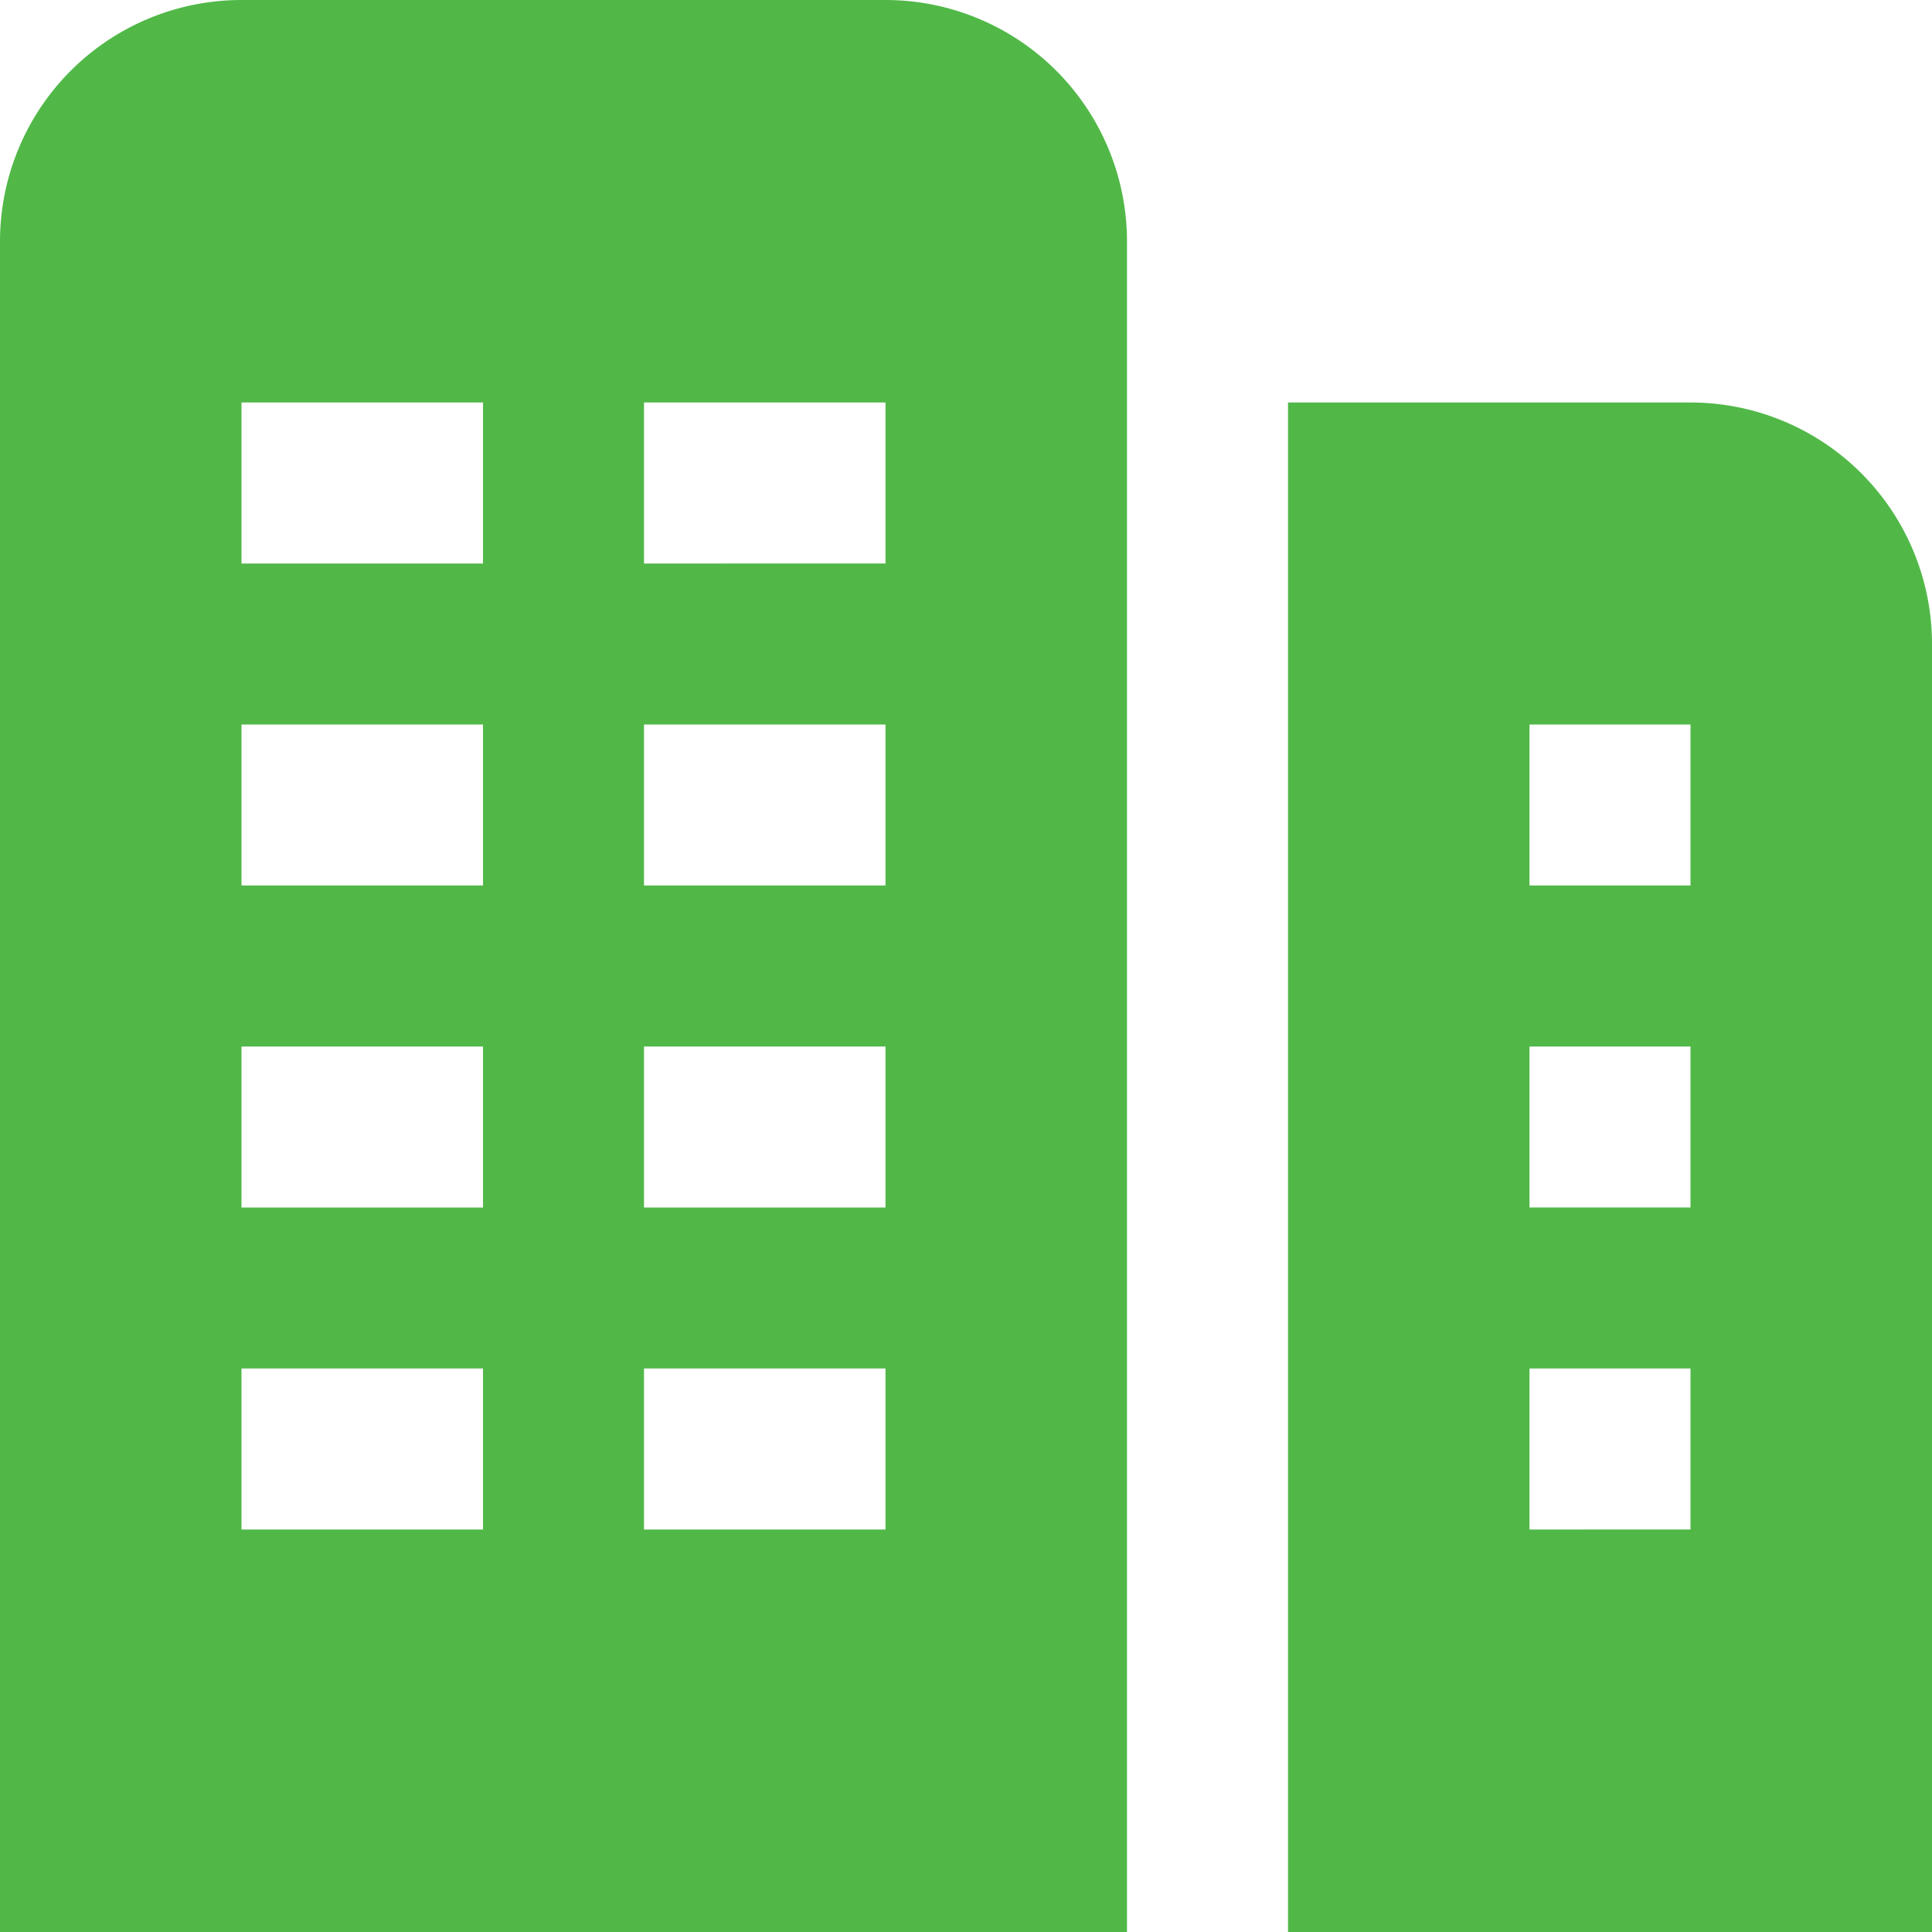 <svg id="Layer_1" data-name="Layer 1" xmlns="http://www.w3.org/2000/svg" viewBox="0 0 24 24"><defs><style>.cls-1{fill:#51B848;}</style></defs><path class="cls-1"  d="M11,0H3A3,3,0,0,0,0,3V24H14V3A3,3,0,0,0,11,0ZM6,19H3V17H6Zm0-4H3V13H6Zm0-4H3V9H6ZM6,7H3V5H6Zm5,12H8V17h3Zm0-4H8V13h3Zm0-4H8V9h3Zm0-4H8V5h3ZM21,5H16V24h8V8A3,3,0,0,0,21,5Zm0,14H19V17h2Zm0-4H19V13h2Zm0-4H19V9h2Z"/></svg>